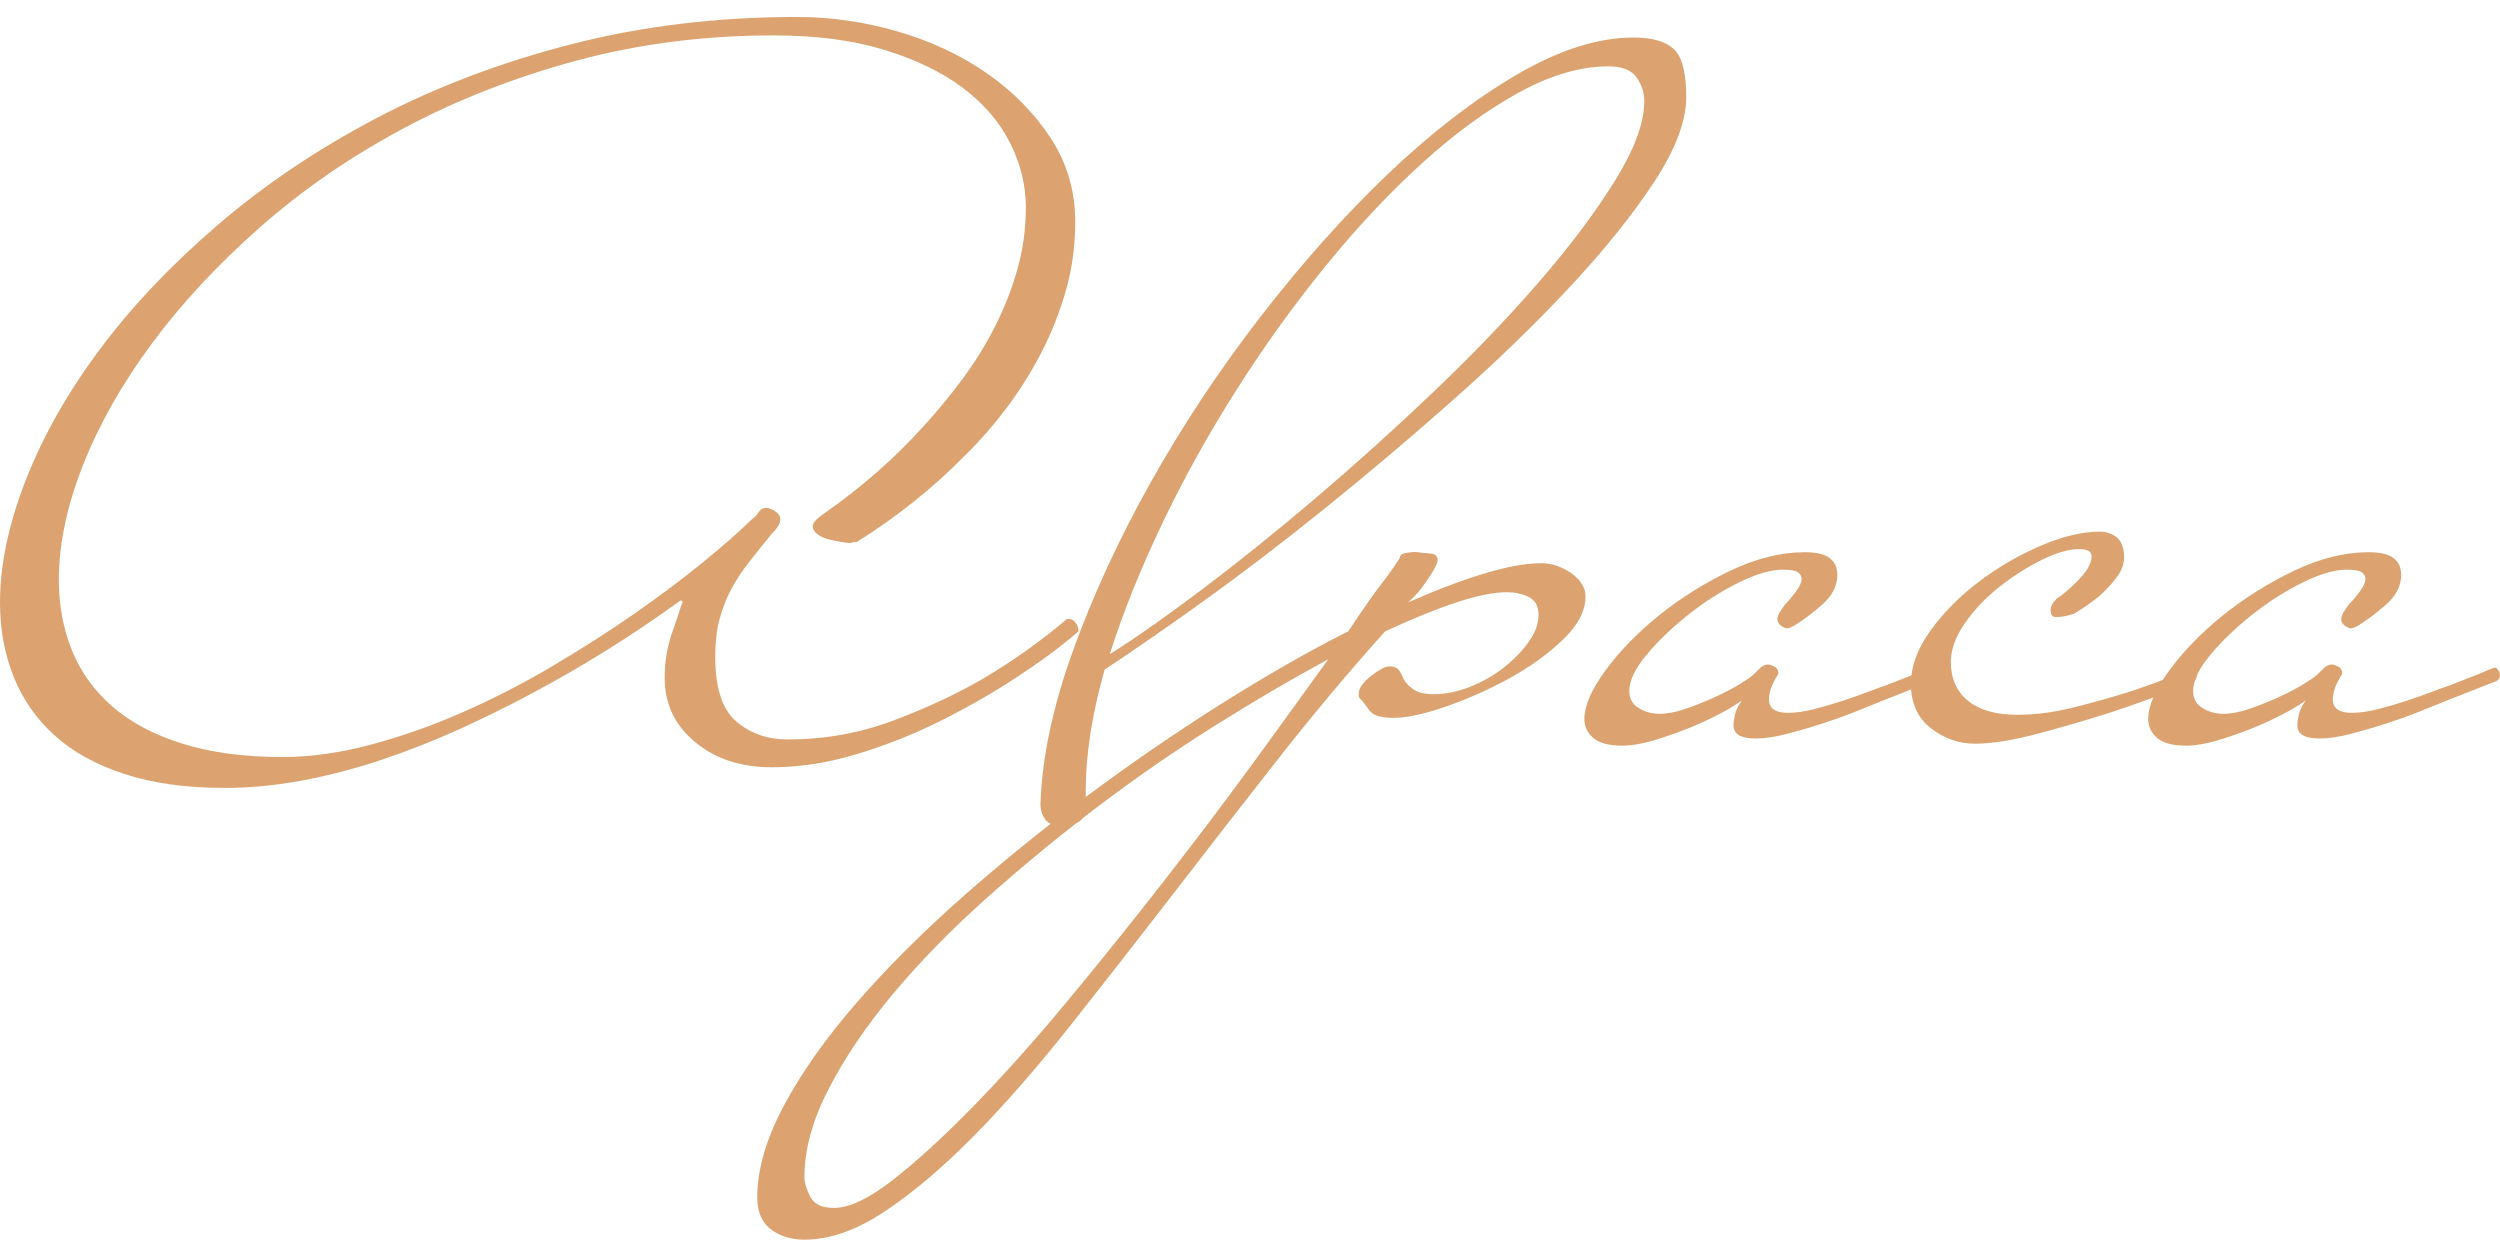 <svg width="121" height="60" viewBox="0 0 121 60" fill="none" xmlns="http://www.w3.org/2000/svg">
<path d="M52.192 30.564C51.346 31.297 50.336 32.044 49.167 32.806C47.998 33.571 46.761 34.276 45.458 34.922C44.155 35.57 42.807 36.099 41.417 36.515C40.028 36.93 38.674 37.136 37.353 37.136C35.861 37.136 34.624 36.73 33.644 35.917C32.66 35.104 32.17 34.067 32.17 32.803C32.17 32.038 32.29 31.317 32.526 30.636C32.762 29.955 32.915 29.497 32.983 29.267C33.016 29.234 33.034 29.184 33.034 29.118L32.983 29.067H32.932C30.595 30.762 28.172 32.274 25.664 33.601C24.615 34.166 23.485 34.722 22.284 35.269C21.082 35.816 19.845 36.306 18.575 36.739C17.305 37.169 16.016 37.51 14.713 37.761C13.407 38.009 12.128 38.135 10.876 38.135C9.011 38.135 7.394 37.911 6.022 37.462C4.65 37.014 3.524 36.392 2.642 35.594C1.76 34.796 1.1 33.852 0.66 32.755C0.221 31.658 0 30.463 0 29.169C0 27.343 0.415 25.367 1.246 23.239C2.077 21.114 3.27 19.004 4.83 16.912C6.387 14.82 8.303 12.803 10.571 10.86C12.839 8.917 15.398 7.199 18.246 5.704C21.091 4.21 24.226 3.023 27.648 2.142C31.07 1.263 34.714 0.821 38.575 0.821C40.201 0.821 41.818 1.054 43.429 1.517C45.037 1.983 46.477 2.656 47.748 3.535C49.018 4.416 50.052 5.462 50.847 6.673C51.642 7.886 52.042 9.24 52.042 10.734C52.042 11.897 51.89 13.009 51.585 14.073C51.28 15.137 50.883 16.141 50.389 17.088C49.899 18.036 49.337 18.923 48.713 19.754C48.085 20.585 47.434 21.332 46.755 21.996C45.195 23.589 43.435 25.002 41.471 26.231H41.37C41.337 26.231 41.301 26.24 41.268 26.255C41.235 26.273 41.184 26.279 41.116 26.279C41.047 26.279 40.912 26.264 40.709 26.228C40.506 26.195 40.303 26.153 40.099 26.102C39.896 26.051 39.717 25.971 39.564 25.854C39.412 25.738 39.334 25.615 39.334 25.481C39.334 25.316 39.505 25.116 39.842 24.883C41.704 23.589 43.348 22.142 44.771 20.549C45.38 19.886 45.981 19.154 46.576 18.355C47.168 17.558 47.694 16.712 48.151 15.815C48.608 14.918 48.973 13.989 49.245 13.024C49.517 12.061 49.651 11.063 49.651 10.035C49.651 8.971 49.397 7.934 48.889 6.921C48.381 5.908 47.619 5.02 46.603 4.255C45.587 3.49 44.316 2.877 42.792 2.411C41.268 1.945 39.49 1.714 37.457 1.714C34.104 1.714 30.918 2.121 27.902 2.934C24.887 3.747 22.093 4.844 19.516 6.221C16.94 7.599 14.63 9.195 12.579 11.003C10.529 12.815 8.784 14.691 7.346 16.634C5.906 18.577 4.797 20.537 4.017 22.513C3.237 24.488 2.848 26.341 2.848 28.069C2.848 29.297 3.06 30.436 3.485 31.482C3.909 32.528 4.561 33.434 5.442 34.199C6.324 34.964 7.451 35.562 8.823 35.992C10.194 36.422 11.811 36.64 13.676 36.64C15.03 36.64 16.453 36.44 17.944 36.043C19.436 35.645 20.918 35.122 22.391 34.474C23.865 33.825 25.305 33.087 26.71 32.256C28.115 31.425 29.43 30.588 30.649 29.739C31.869 28.894 32.977 28.063 33.978 27.25C34.977 26.437 35.784 25.732 36.393 25.131C36.528 25.032 36.639 24.916 36.725 24.781C36.809 24.65 36.937 24.581 37.108 24.581C37.176 24.581 37.278 24.614 37.413 24.68C37.649 24.814 37.768 24.963 37.768 25.128C37.768 25.328 37.634 25.561 37.362 25.824C36.955 26.323 36.582 26.787 36.244 27.22C35.906 27.653 35.616 28.093 35.38 28.541C35.144 28.989 34.956 29.471 34.821 29.985C34.687 30.499 34.618 31.105 34.618 31.802C34.618 33.296 34.956 34.336 35.634 34.916C36.313 35.499 37.141 35.789 38.124 35.789C39.92 35.789 41.63 35.481 43.255 34.868C44.881 34.252 46.322 33.58 47.574 32.851C49.03 31.987 50.386 31.025 51.639 29.961H51.74C51.875 29.961 51.986 30.026 52.072 30.161C52.156 30.292 52.201 30.409 52.201 30.511V30.564H52.192Z" fill="#DCA370"/>
<path d="M81.614 4.706C81.614 5.869 81.088 7.247 80.039 8.842C78.987 10.435 77.624 12.13 75.948 13.923C74.271 15.716 72.391 17.537 70.308 19.378C68.225 21.222 66.142 22.982 64.059 24.659C61.975 26.335 59.994 27.848 58.114 29.192C56.234 30.538 54.683 31.607 53.464 32.405C52.854 34.566 52.549 36.524 52.549 38.284V38.933C52.549 39.166 52.507 39.372 52.421 39.554C52.337 39.737 52.125 39.862 51.784 39.928C51.682 39.961 51.548 39.979 51.377 39.979C51.004 39.979 50.741 39.871 50.589 39.656C50.436 39.441 50.358 39.199 50.358 38.933C50.427 36.706 50.944 34.249 51.91 31.56C52.875 28.87 54.127 26.147 55.669 23.389C57.212 20.633 58.981 17.958 60.98 15.367C62.98 12.776 65.027 10.477 67.128 8.466C69.229 6.457 71.312 4.847 73.377 3.633C75.443 2.42 77.34 1.816 79.068 1.816C79.95 1.816 80.592 1.998 80.999 2.363C81.411 2.731 81.614 3.511 81.614 4.706ZM79.582 4.906C79.582 4.476 79.453 4.084 79.199 3.735C78.945 3.385 78.497 3.212 77.852 3.212C76.495 3.212 75.048 3.636 73.506 4.482C71.964 5.328 70.407 6.466 68.832 7.895C67.257 9.324 65.696 10.985 64.157 12.877C62.615 14.772 61.175 16.771 59.839 18.881C58.5 20.991 57.304 23.14 56.255 25.334C55.206 27.528 54.357 29.635 53.715 31.661C54.934 30.896 56.425 29.85 58.186 28.523C59.946 27.196 61.784 25.717 63.7 24.088C65.613 22.462 67.519 20.741 69.417 18.932C71.315 17.121 73.016 15.346 74.525 13.601C76.031 11.858 77.251 10.229 78.183 8.717C79.116 7.205 79.582 5.934 79.582 4.906Z" fill="#DCA370"/>
<path d="M76.739 28.87C76.739 29.566 76.374 30.265 75.645 30.962C74.916 31.658 74.052 32.283 73.054 32.83C72.055 33.377 71.03 33.834 69.978 34.199C68.929 34.563 68.081 34.745 67.438 34.745C66.828 34.745 66.437 34.62 66.269 34.372C66.099 34.124 65.947 33.932 65.812 33.798C65.779 33.765 65.761 33.699 65.761 33.598C65.761 33.433 65.821 33.275 65.941 33.126C66.06 32.976 66.204 32.836 66.374 32.701C66.544 32.57 66.706 32.462 66.858 32.378C67.011 32.295 67.139 32.253 67.241 32.253C67.477 32.253 67.638 32.319 67.725 32.453C67.809 32.588 67.886 32.737 67.955 32.901C68.024 33.036 68.167 33.185 68.388 33.35C68.609 33.517 68.938 33.598 69.381 33.598C69.957 33.598 70.54 33.481 71.135 33.248C71.727 33.015 72.271 32.707 72.761 32.328C73.251 31.945 73.657 31.53 73.98 31.081C74.303 30.633 74.464 30.194 74.464 29.76C74.464 29.33 74.303 29.037 73.98 28.888C73.657 28.738 73.311 28.663 72.937 28.663C72.295 28.663 71.473 28.831 70.472 29.163C69.47 29.494 68.329 29.961 67.04 30.558C65.277 32.519 63.526 34.611 61.78 36.835C60.035 39.058 58.325 41.261 56.649 43.437C54.972 45.612 53.337 47.705 51.744 49.713C50.151 51.721 48.612 53.482 47.121 54.994C45.629 56.506 44.198 57.717 42.826 58.631C41.454 59.546 40.157 60 38.938 60C38.295 60 37.751 59.833 37.312 59.501C36.873 59.169 36.651 58.655 36.651 57.956C36.651 56.593 37.085 55.108 37.949 53.497C38.812 51.886 39.981 50.233 41.454 48.538C42.928 46.844 44.622 45.149 46.535 43.458C48.451 41.763 50.465 40.128 52.581 38.55C54.7 36.972 56.849 35.496 59.034 34.115C61.218 32.737 63.293 31.548 65.259 30.552C65.633 29.988 65.971 29.488 66.275 29.058C66.58 28.628 66.852 28.26 67.088 27.961C67.36 27.596 67.578 27.28 67.749 27.014C67.749 26.882 67.841 26.799 68.03 26.766C68.215 26.733 68.376 26.715 68.514 26.715C68.75 26.748 68.989 26.775 69.225 26.79C69.461 26.808 69.581 26.915 69.581 27.112C69.581 27.244 69.446 27.519 69.174 27.934C68.902 28.35 68.666 28.657 68.463 28.855L68.158 29.154C69.512 28.556 70.74 28.09 71.843 27.758C72.943 27.426 73.867 27.259 74.614 27.259C75.089 27.259 75.561 27.417 76.037 27.731C76.5 28.066 76.739 28.439 76.739 28.87ZM64.288 31.909C62.56 32.839 60.731 33.912 58.801 35.122C56.87 36.336 54.972 37.645 53.11 39.058C51.248 40.469 49.452 41.948 47.724 43.493C45.997 45.039 44.491 46.584 43.203 48.126C41.914 49.671 40.883 51.198 40.103 52.711C39.323 54.223 38.935 55.642 38.935 56.969C38.935 57.235 39.027 57.549 39.216 57.917C39.401 58.282 39.783 58.464 40.36 58.464C41.108 58.464 42.064 58.007 43.233 57.095C44.401 56.18 45.707 54.985 47.145 53.508C48.585 52.029 50.086 50.352 51.643 48.476C53.203 46.599 54.751 44.671 56.293 42.695C57.835 40.72 59.291 38.792 60.663 36.915C62.025 35.041 63.236 33.371 64.288 31.909Z" fill="#DCA370"/>
<path d="M93.709 32.657C93.709 32.791 93.658 32.89 93.557 32.955L91.27 33.852C90.933 33.983 90.499 34.16 89.973 34.375C89.447 34.59 88.879 34.799 88.27 34.997C87.66 35.197 87.065 35.37 86.492 35.52C85.915 35.669 85.407 35.744 84.967 35.744C84.256 35.744 83.9 35.529 83.9 35.095C83.9 34.964 83.927 34.788 83.978 34.572C84.029 34.357 84.139 34.133 84.31 33.9C84.038 34.1 83.667 34.324 83.192 34.572C82.717 34.82 82.209 35.053 81.668 35.269C81.127 35.484 80.574 35.675 80.015 35.843C79.456 36.007 78.957 36.09 78.515 36.09C77.872 36.09 77.406 35.965 77.116 35.717C76.829 35.469 76.683 35.161 76.683 34.796C76.683 34.166 77.02 33.386 77.699 32.456C78.377 31.527 79.241 30.639 80.29 29.79C81.339 28.945 82.493 28.221 83.745 27.623C84.997 27.026 86.202 26.727 87.352 26.727C87.929 26.727 88.336 26.826 88.572 27.026C88.808 27.208 88.927 27.474 88.927 27.824C88.927 28.356 88.682 28.837 88.189 29.267C87.699 29.701 87.233 30.047 86.79 30.313C86.656 30.379 86.554 30.412 86.486 30.412C86.417 30.412 86.324 30.37 86.205 30.287C86.085 30.203 86.025 30.095 86.025 29.964C86.025 29.799 86.16 29.548 86.432 29.216C86.566 29.085 86.728 28.894 86.916 28.643C87.101 28.395 87.197 28.185 87.197 28.021C87.197 27.89 87.137 27.782 87.017 27.698C86.898 27.615 86.653 27.573 86.279 27.573C85.703 27.573 84.991 27.782 84.145 28.2C83.297 28.619 82.484 29.139 81.707 29.758C80.927 30.376 80.257 31.019 79.698 31.688C79.139 32.358 78.858 32.943 78.858 33.446C78.858 33.813 79.011 34.091 79.316 34.273C79.621 34.459 79.958 34.548 80.332 34.548C80.705 34.548 81.127 34.465 81.602 34.3C82.077 34.136 82.534 33.951 82.974 33.753C83.413 33.553 83.814 33.347 84.169 33.132C84.525 32.916 84.755 32.758 84.857 32.66C84.925 32.594 85.027 32.495 85.162 32.361C85.296 32.229 85.433 32.16 85.568 32.16C85.637 32.16 85.738 32.193 85.873 32.259C86.007 32.325 86.076 32.441 86.076 32.609C85.906 32.875 85.789 33.108 85.72 33.305C85.652 33.505 85.619 33.688 85.619 33.852C85.619 34.285 85.924 34.501 86.533 34.501C86.907 34.501 87.322 34.444 87.78 34.327C88.237 34.211 88.694 34.079 89.151 33.93C89.609 33.78 90.033 33.631 90.422 33.481C90.81 33.332 91.109 33.224 91.312 33.159C91.991 32.893 92.499 32.695 92.837 32.561C93.04 32.462 93.243 32.379 93.446 32.313C93.515 32.313 93.575 32.355 93.626 32.438C93.682 32.516 93.709 32.591 93.709 32.657Z" fill="#DCA370"/>
<path d="M106.313 32.707C106.313 32.842 106.262 32.94 106.161 33.006C104.771 33.571 103.417 34.07 102.096 34.5C100.978 34.856 99.816 35.194 98.614 35.514C97.41 35.833 96.402 35.995 95.59 35.995C94.809 35.995 94.098 35.747 93.456 35.248C92.813 34.748 92.49 34.034 92.49 33.105C92.49 32.241 92.813 31.368 93.456 30.489C94.098 29.611 94.887 28.822 95.82 28.122C96.752 27.426 97.741 26.852 98.793 26.404C99.842 25.956 100.793 25.731 101.639 25.731C101.875 25.731 102.078 25.782 102.248 25.881C102.622 26.048 102.807 26.413 102.807 26.978C102.807 27.309 102.679 27.641 102.425 27.973C102.171 28.305 101.89 28.604 101.585 28.87C101.211 29.169 100.805 29.452 100.365 29.715C100.333 29.715 100.264 29.733 100.162 29.766C99.959 29.832 99.738 29.865 99.502 29.865C99.331 29.865 99.248 29.748 99.248 29.515C99.248 29.351 99.349 29.166 99.552 28.968C99.825 28.804 100.171 28.502 100.596 28.072C101.02 27.641 101.232 27.259 101.232 26.927C101.232 26.694 101.032 26.577 100.628 26.577C100.123 26.577 99.52 26.754 98.811 27.103C98.106 27.453 97.425 27.889 96.767 28.406C96.112 28.923 95.557 29.509 95.102 30.161C94.648 30.812 94.421 31.44 94.421 32.041C94.421 32.842 94.699 33.469 95.255 33.92C95.811 34.372 96.609 34.596 97.655 34.596C98.53 34.596 99.457 34.47 100.434 34.222C101.412 33.974 102.32 33.717 103.163 33.451C104.146 33.12 105.112 32.755 106.059 32.354C106.128 32.354 106.187 32.396 106.238 32.48C106.286 32.567 106.313 32.641 106.313 32.707Z" fill="#DCA370"/>
<path d="M120.999 32.657C120.999 32.791 120.948 32.89 120.847 32.955L118.561 33.852C118.223 33.983 117.789 34.16 117.263 34.375C116.737 34.59 116.17 34.799 115.56 34.997C114.95 35.197 114.355 35.37 113.782 35.52C113.205 35.669 112.697 35.744 112.257 35.744C111.546 35.744 111.19 35.529 111.19 35.095C111.19 34.964 111.217 34.788 111.268 34.572C111.319 34.357 111.429 34.133 111.6 33.9C111.328 34.1 110.957 34.324 110.482 34.572C110.007 34.82 109.499 35.053 108.958 35.269C108.417 35.484 107.864 35.675 107.305 35.843C106.746 36.007 106.247 36.09 105.805 36.09C105.162 36.09 104.696 35.965 104.406 35.717C104.119 35.469 103.973 35.161 103.973 34.796C103.973 34.166 104.31 33.386 104.989 32.456C105.667 31.527 106.531 30.639 107.58 29.79C108.629 28.945 109.783 28.221 111.035 27.623C112.287 27.026 113.492 26.727 114.642 26.727C115.219 26.727 115.626 26.826 115.862 27.026C116.098 27.208 116.217 27.474 116.217 27.824C116.217 28.356 115.972 28.837 115.479 29.267C114.989 29.701 114.523 30.047 114.08 30.313C113.946 30.379 113.844 30.412 113.776 30.412C113.707 30.412 113.614 30.37 113.495 30.287C113.375 30.203 113.315 30.095 113.315 29.964C113.315 29.799 113.45 29.548 113.722 29.216C113.856 29.085 114.018 28.894 114.206 28.643C114.391 28.395 114.487 28.185 114.487 28.021C114.487 27.89 114.427 27.782 114.308 27.698C114.188 27.615 113.943 27.573 113.569 27.573C112.993 27.573 112.281 27.782 111.435 28.2C110.587 28.619 109.774 29.139 108.997 29.758C108.217 30.376 107.547 31.019 106.988 31.688C106.429 32.358 106.148 32.943 106.148 33.446C106.148 33.813 106.301 34.091 106.606 34.273C106.911 34.459 107.248 34.548 107.622 34.548C107.995 34.548 108.417 34.465 108.892 34.3C109.367 34.136 109.825 33.951 110.264 33.753C110.703 33.553 111.104 33.347 111.459 33.132C111.815 32.916 112.045 32.758 112.147 32.66C112.216 32.594 112.317 32.495 112.452 32.361C112.586 32.229 112.724 32.16 112.858 32.16C112.927 32.16 113.028 32.193 113.163 32.259C113.297 32.325 113.366 32.441 113.366 32.609C113.196 32.875 113.079 33.108 113.01 33.305C112.942 33.505 112.909 33.688 112.909 33.852C112.909 34.285 113.214 34.501 113.823 34.501C114.197 34.501 114.612 34.444 115.07 34.327C115.527 34.211 115.984 34.079 116.442 33.93C116.899 33.78 117.323 33.631 117.712 33.481C118.1 33.332 118.399 33.224 118.602 33.159C119.281 32.893 119.789 32.695 120.127 32.561C120.33 32.462 120.533 32.379 120.736 32.313C120.805 32.313 120.865 32.355 120.916 32.438C120.972 32.516 120.999 32.591 120.999 32.657Z" fill="#DCA370"/>
</svg>
